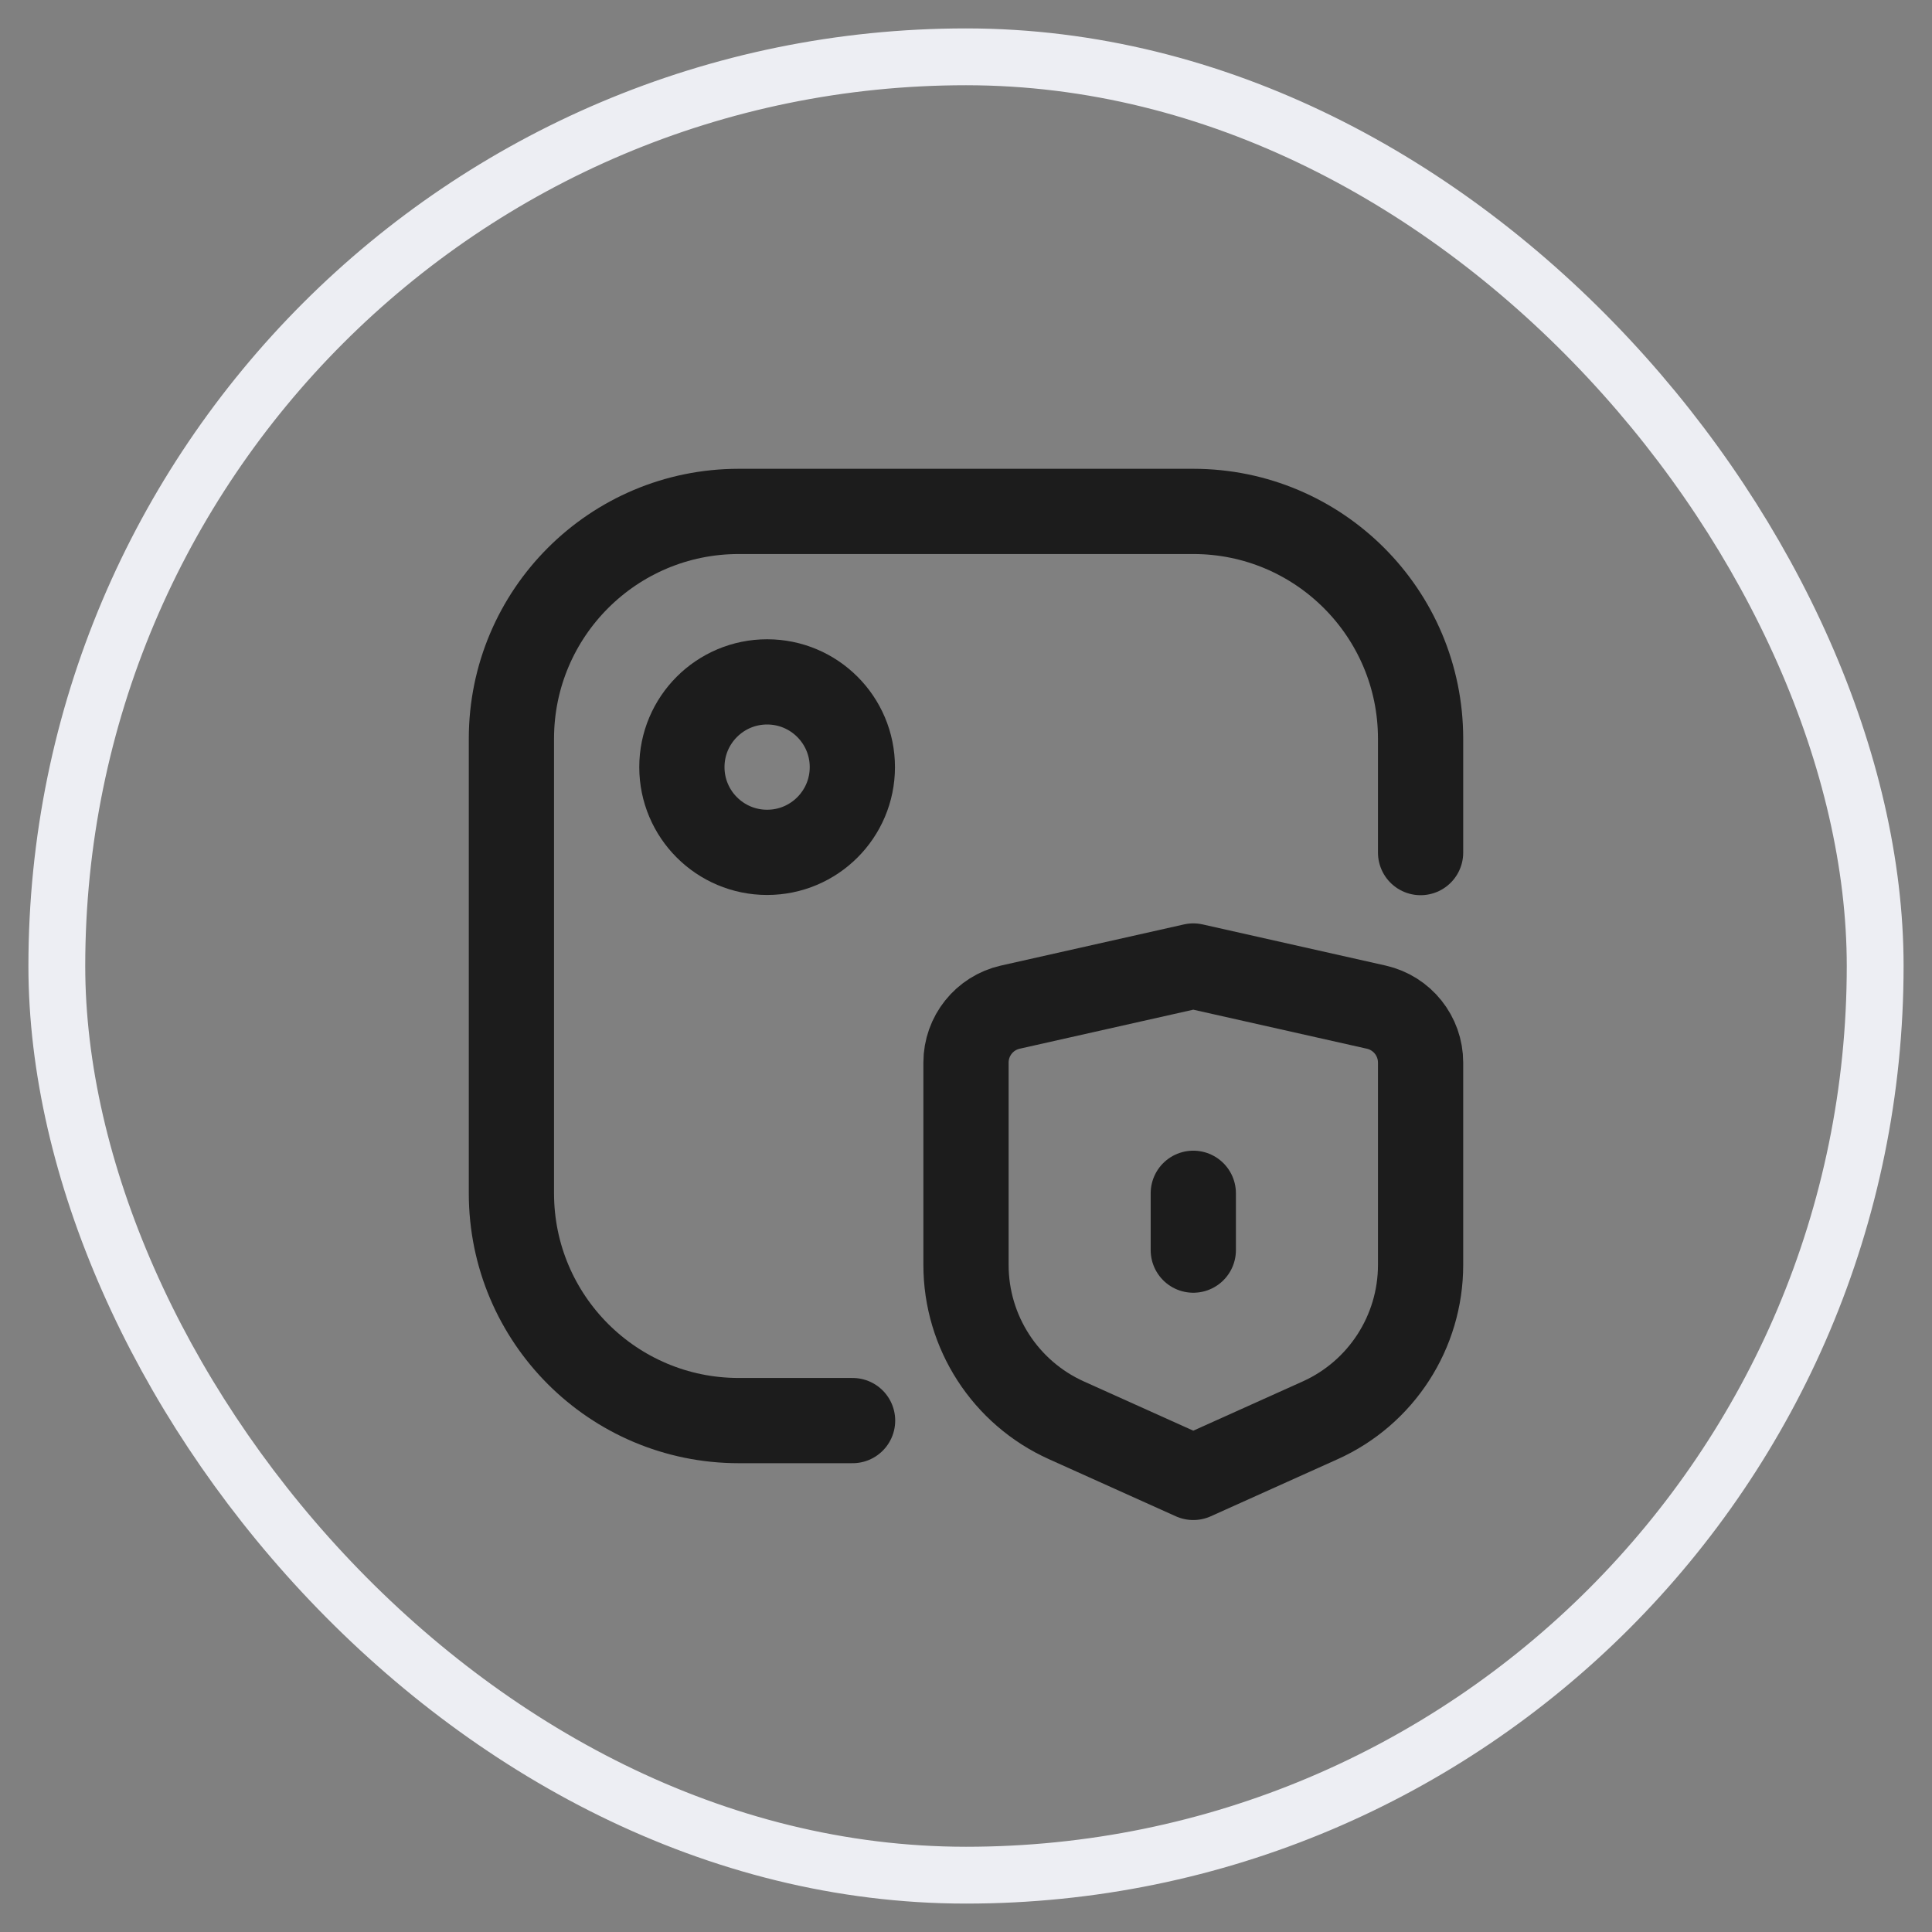 <svg width="34" height="34" viewBox="0 0 34 34" fill="none" xmlns="http://www.w3.org/2000/svg">
<rect x="0" y="0" width="34" height="34" fill="#808080" stroke="none"/>
<rect x="1" y="1" width="32" height="32" rx="16" stroke="#EDEEF3"/>
<path d="M15.004 25H13C10.791 25 9 23.209 9 21V13C9 10.791 10.791 9 13 9H21C23.209 9 25 10.791 25 13V15.004" stroke="#1C1C1C" stroke-width="1.5" stroke-linecap="round"/>
<circle cx="13.5" cy="13.5" r="1.5" stroke="#1C1C1C" stroke-width="1.5" stroke-linecap="round"/>
<path d="M17 18.7C17 18.232 17.324 17.827 17.78 17.724L21 17L24.22 17.724C24.676 17.827 25 18.232 25 18.7V22.26C25 23.441 24.308 24.512 23.231 24.996L21 26L18.769 24.996C17.692 24.512 17 23.441 17 22.26V18.7Z" stroke="#1C1C1C" stroke-width="1.5" stroke-linecap="round" stroke-linejoin="round"/>
<path d="M21 21L21 22" stroke="#1C1C1C" stroke-width="1.5" stroke-linecap="round" stroke-linejoin="round"/>
</svg>
